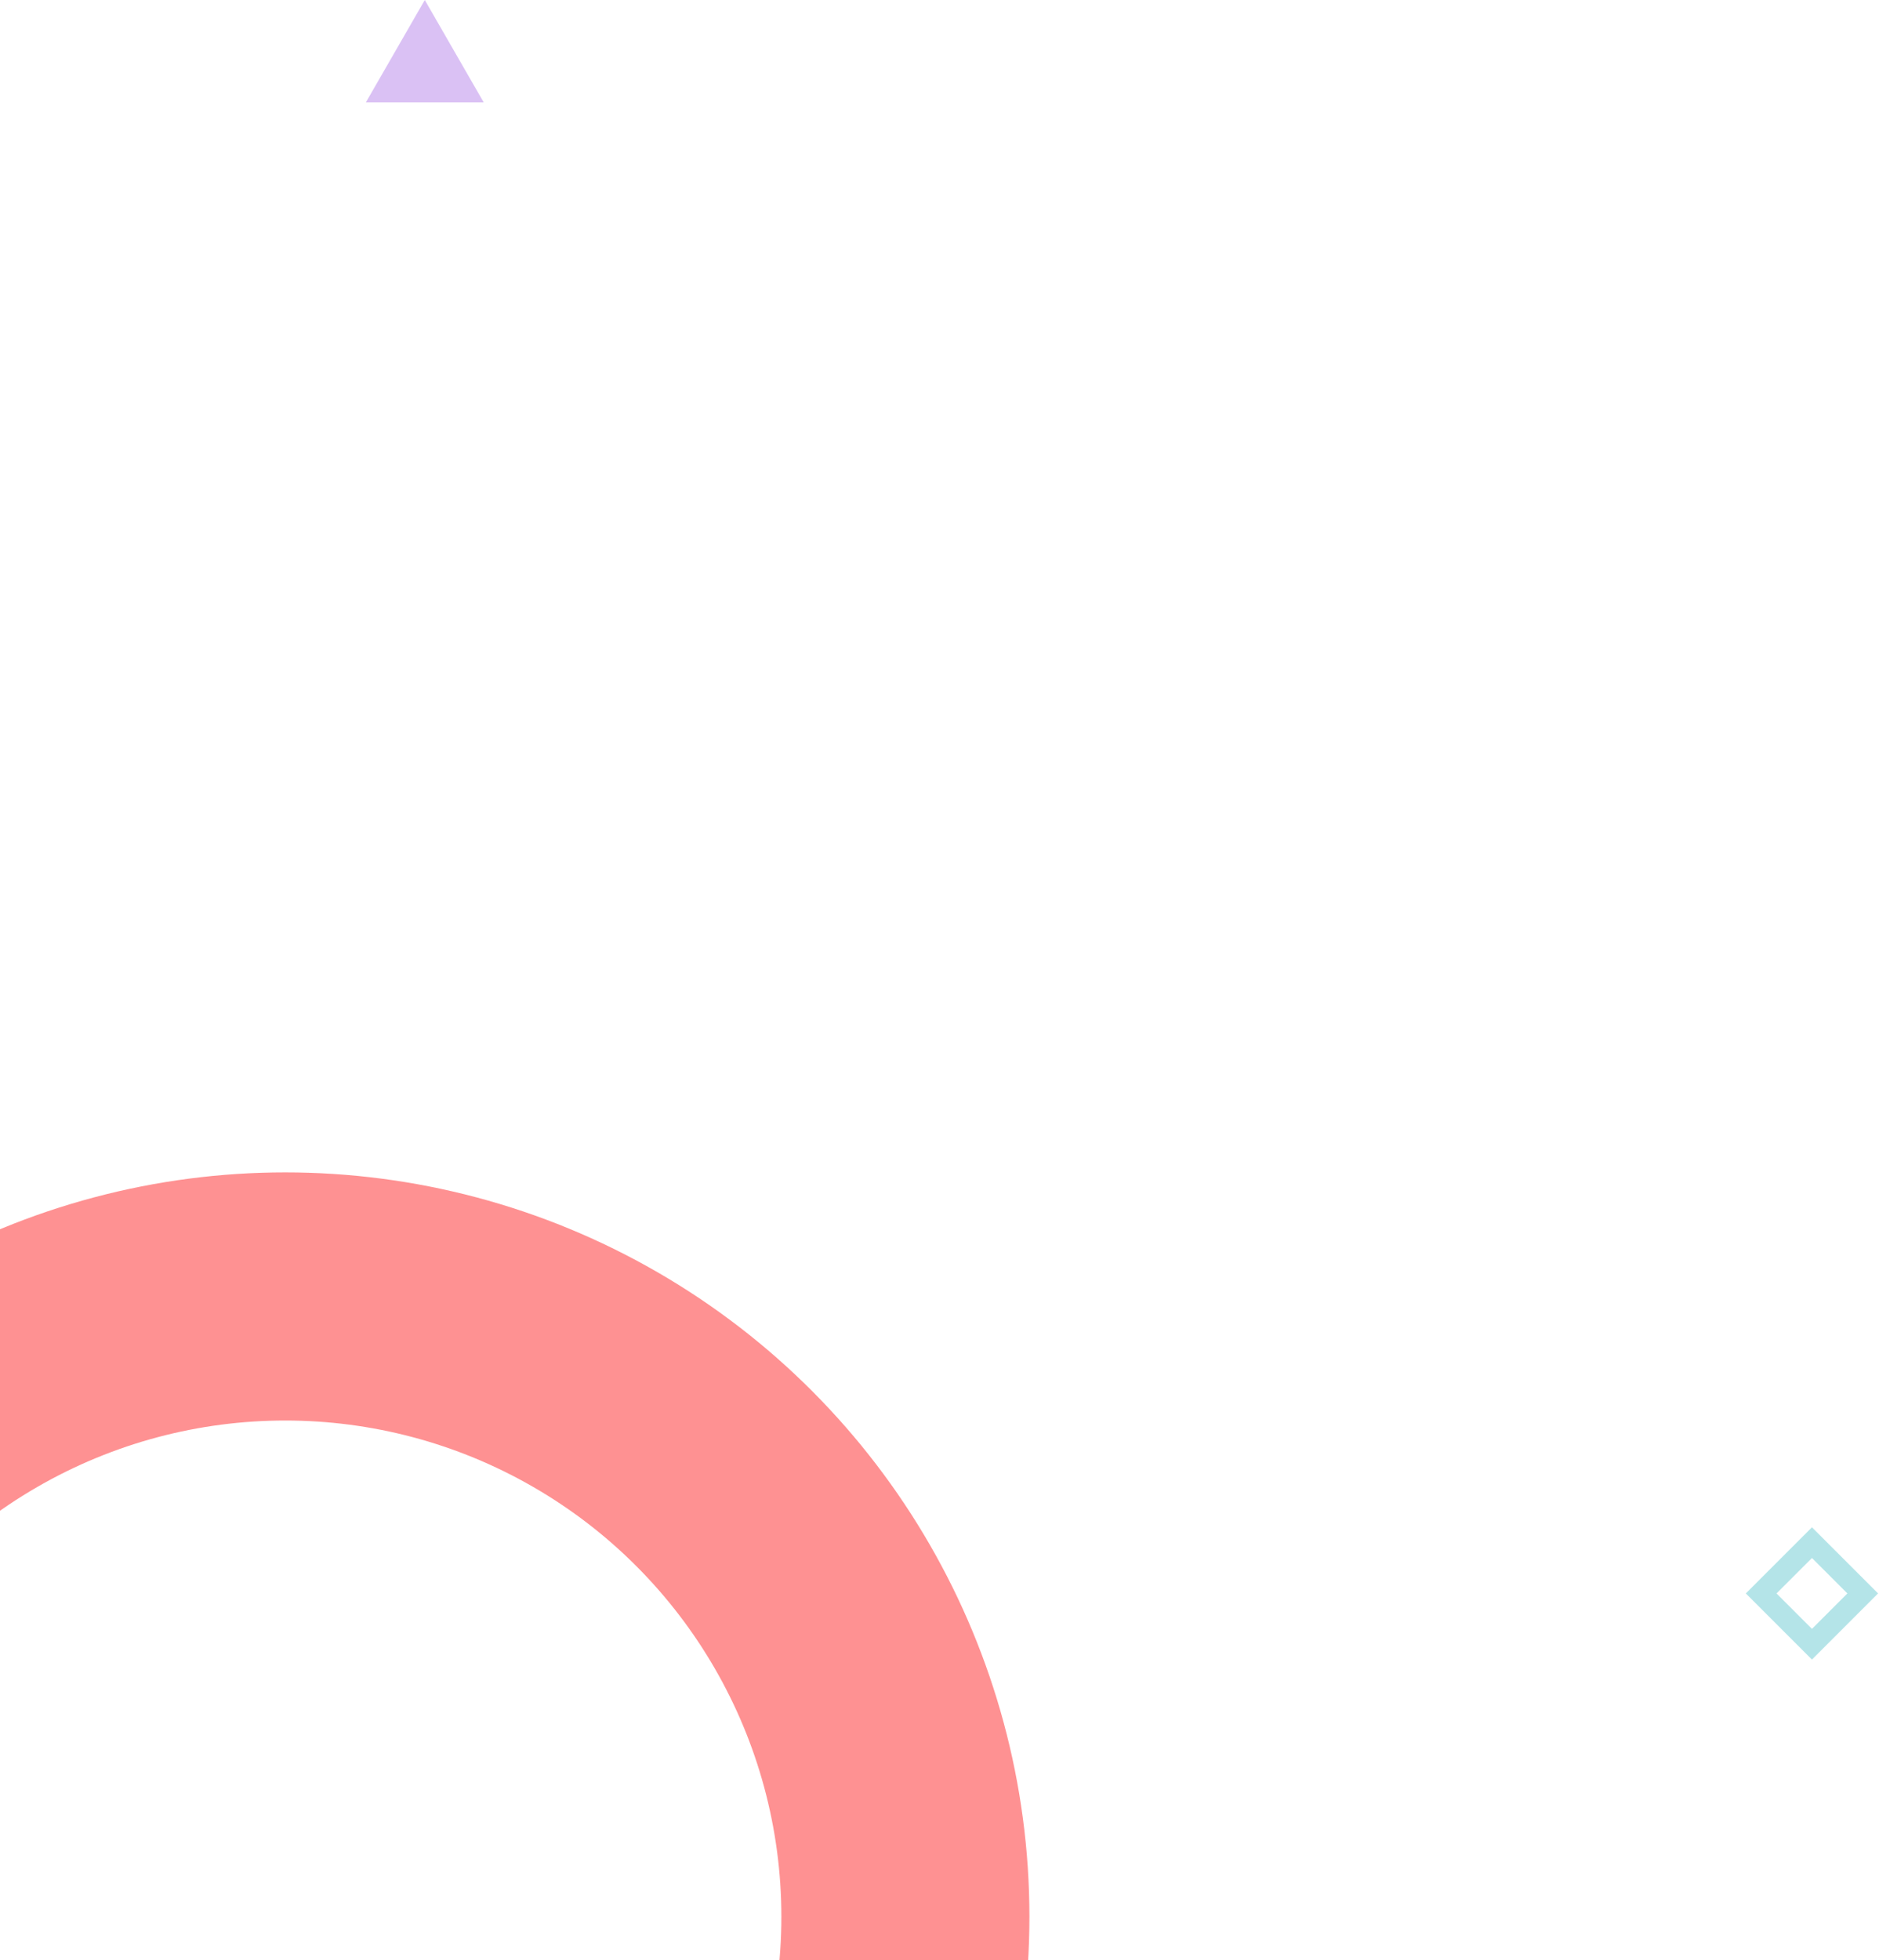 <svg width="606" height="632" viewBox="0 0 606 632" fill="none" xmlns="http://www.w3.org/2000/svg">
<rect x="600.75" y="513.75" width="23.158" height="23.158" transform="rotate(135 600.75 513.75)" stroke="#6BCAD2" stroke-opacity="0.5" stroke-width="7"/>
<path d="M137 0L156 33H118L137 0Z" fill="#8230D8" fill-opacity="0.3"/>
<circle cx="92" cy="618" r="200" stroke="#FE9192" stroke-width="80"/>
</svg>
